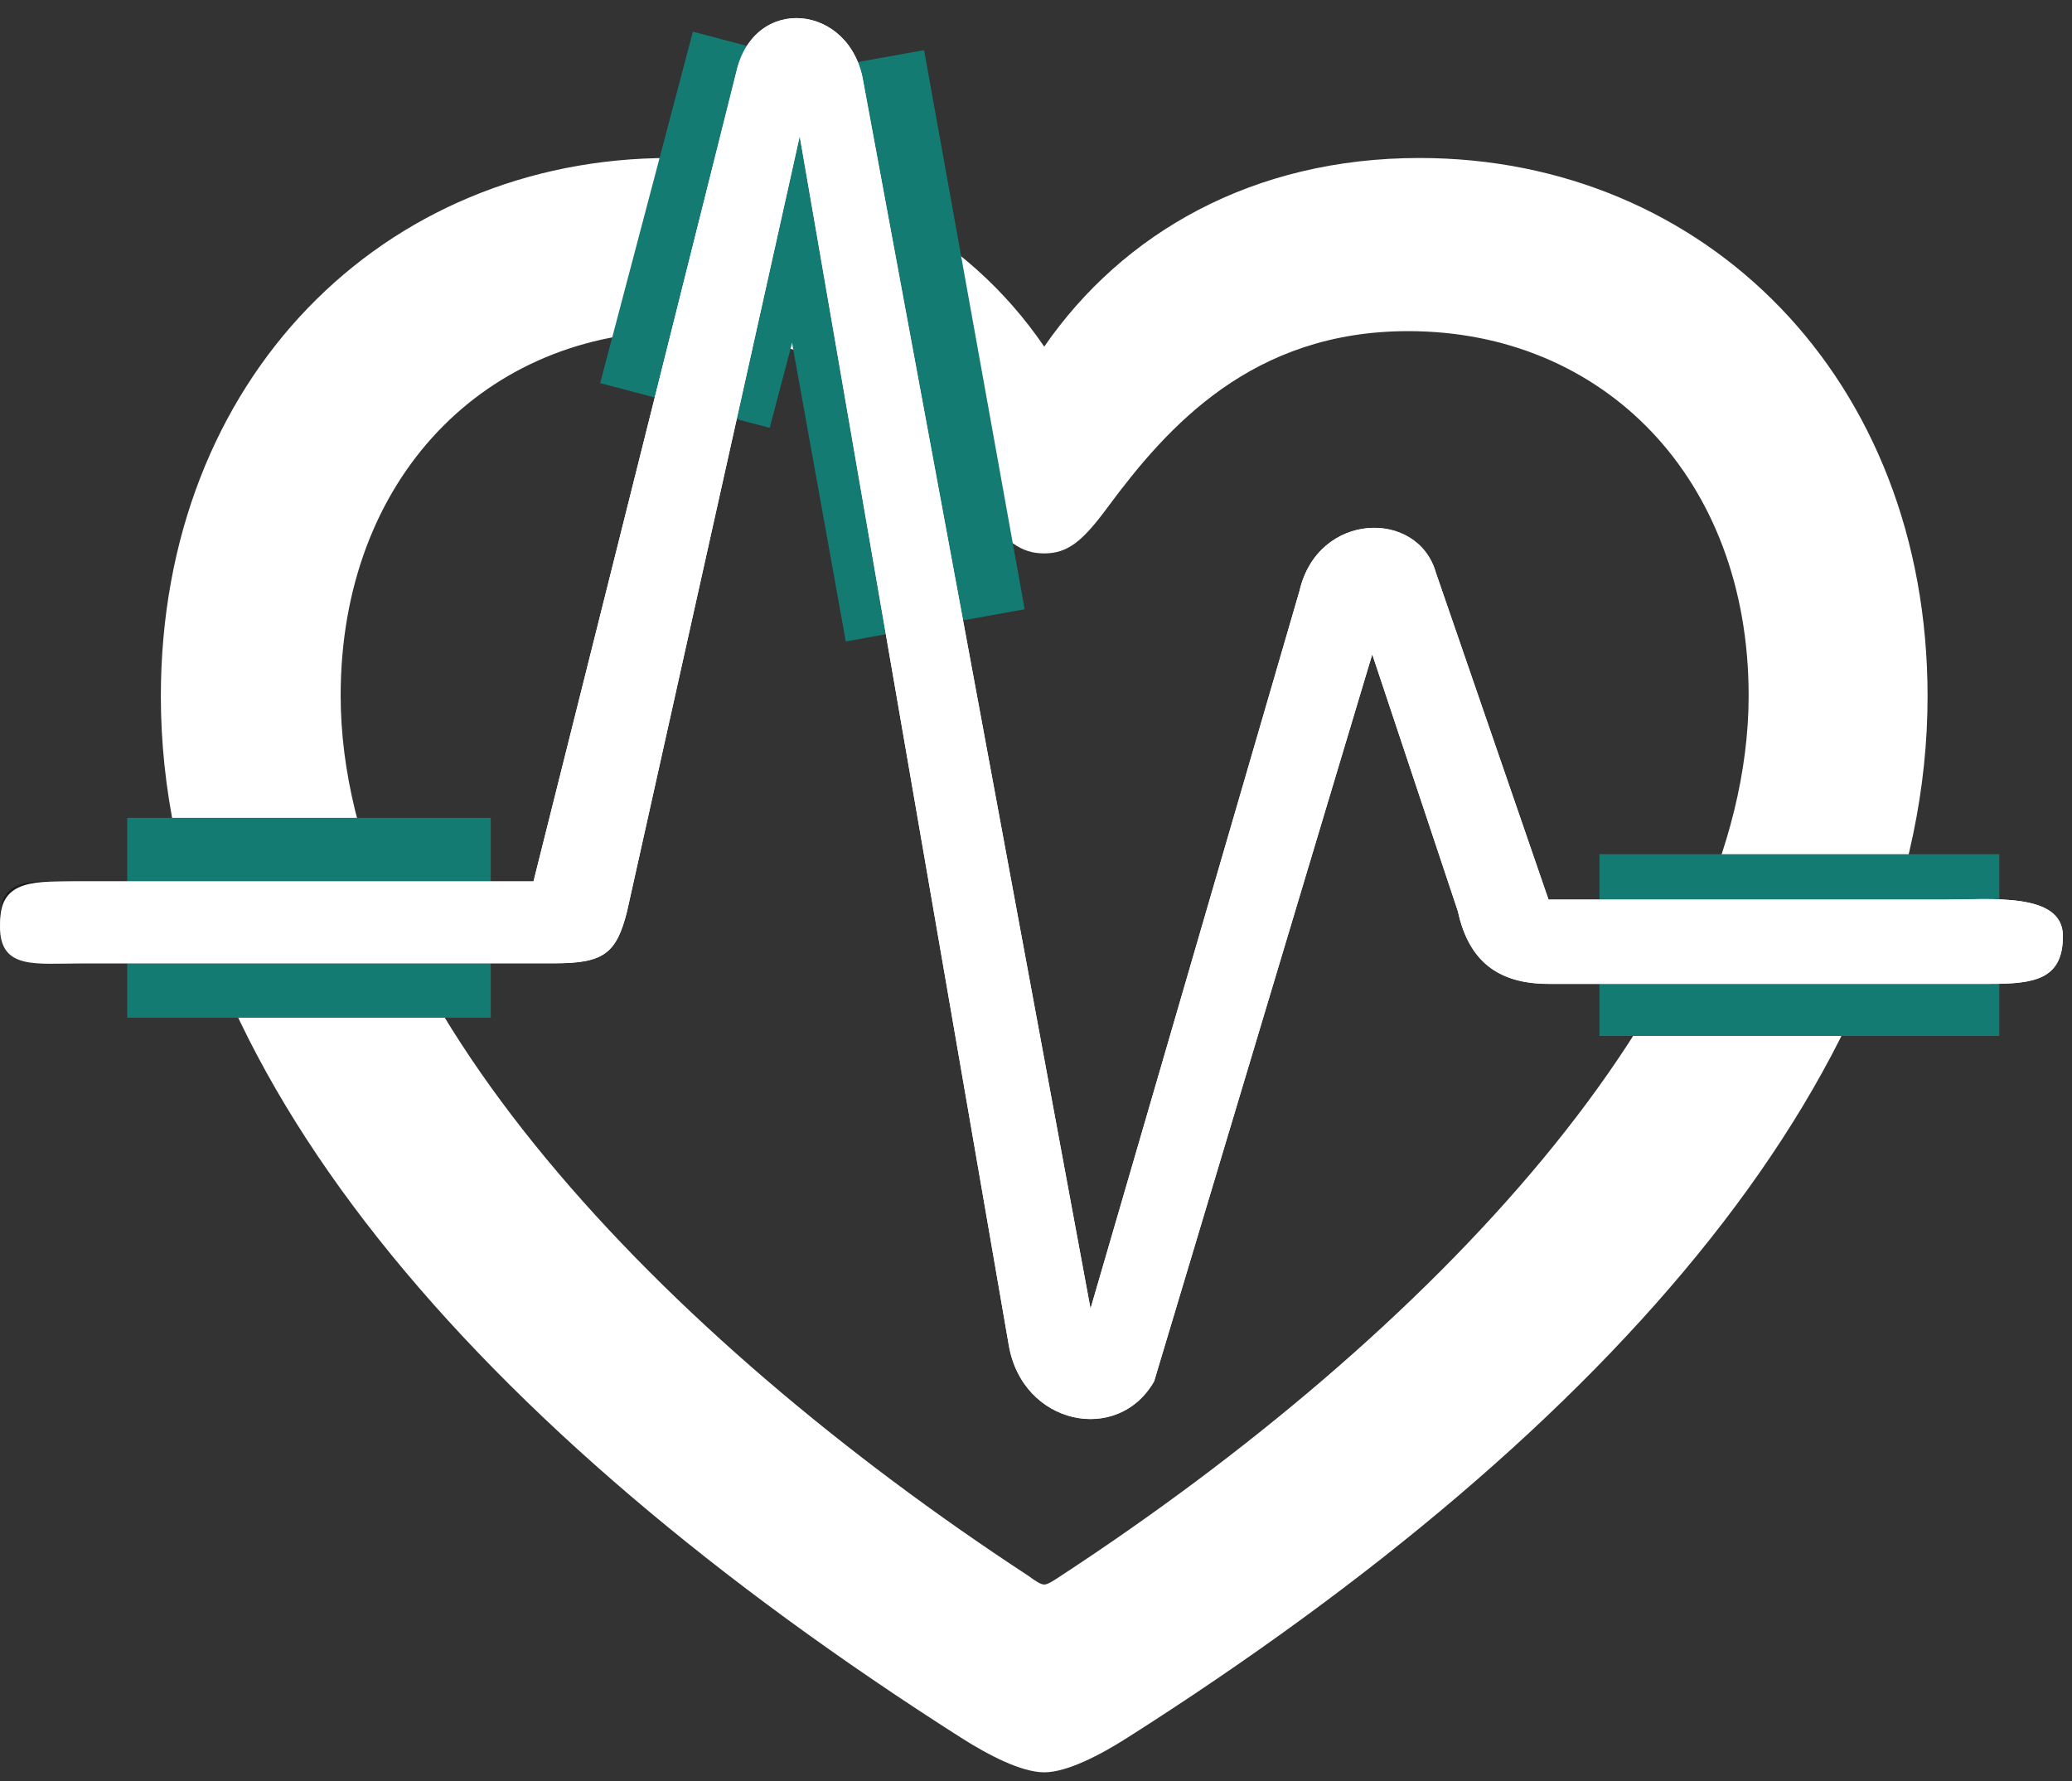 <svg width="114" height="98" viewBox="0 0 114 98" fill="none" xmlns="http://www.w3.org/2000/svg">
<rect x="0" y="0" width="114" height="98" fill="#333333" stroke="none"/>
<path d="M8.85 38.317C8.85 58.556 26.091 78.558 52.889 95.621C54.378 96.569 56.203 97.517 57.452 97.517C58.7 97.517 60.526 96.569 62.014 95.621C88.861 78.558 106.054 58.556 106.054 38.317C106.054 20.827 93.808 8.693 78.103 8.693C68.93 8.693 61.774 12.816 57.452 19.073C53.226 12.864 46.022 8.693 36.849 8.693C21.096 8.693 8.85 20.827 8.85 38.317ZM18.743 38.269C18.743 26.325 26.715 18.22 37.425 18.22C46.07 18.22 50.92 23.386 53.946 27.889C55.291 29.832 56.203 30.449 57.452 30.449C58.749 30.449 59.565 29.785 60.958 27.889C64.224 23.481 68.882 18.22 77.479 18.22C88.237 18.22 96.209 26.325 96.209 38.269C96.209 54.953 78.631 73.439 58.364 86.71C57.932 86.995 57.644 87.184 57.452 87.184C57.26 87.184 56.972 86.995 56.587 86.71C36.321 73.439 18.743 54.953 18.743 38.269Z" fill="white"/>
<rect x="7" y="45" width="20" height="11" fill="#147B72"/>
<rect x="88" y="47" width="22" height="10" fill="#147B72"/>
<path d="M33.02 21.08L38.123 1.742L47.45 4.203L42.348 23.541L33.02 21.08Z" fill="#147B72"/>
<rect x="46.534" y="35.293" width="31.258" height="10" transform="rotate(-100.197 46.534 35.293)" fill="#147B72"/>
<path d="M4.501 53.006L30.5 53.005C33.206 53.005 33.917 52.48 34.5 50.15L44 7.5L55.5 74.005C56.243 78.408 61.5 79.505 63.5 76.005L75.5 36.006L80.213 50.15C80.796 52.843 82.388 54.138 85.199 54.138H109.5C111.94 54.138 113.5 53.888 113.5 51.506C113.5 49.071 109 49.5 109.5 49.5H85.199L79 31.506C78 28.006 72.508 28.155 71.5 32.506L60 72.006L47.5 4.505C46.81 0.207 41.455 -0.345 40.5 4.006L29.5 48.5H4.5C2.007 48.5 0 48.123 0 50.506C0 52.888 2.007 53.006 4.501 53.006Z" fill="#1C1C1E"/>
<path d="M4.501 53.006L30.5 53.005C33.206 53.005 33.917 52.48 34.5 50.15L44 7.5L55.5 74.005C56.243 78.408 61.5 79.505 63.5 76.005L75.5 36.006L80.213 50.15C80.796 52.843 82.388 54.138 85.199 54.138H109.5C111.94 54.138 113.5 53.888 113.5 51.506C113.5 49.072 109.493 49.5 107 49.5H97H85.199L79 31.506C78 28.006 72.508 28.155 71.5 32.506L60 72.006L47.5 4.506C46.81 0.207 41.455 -0.345 40.5 4.006L29.352 48.5H4.501C2.007 48.5 0 48.618 0 51C0 53.383 2.007 53.006 4.501 53.006Z" fill="white"/>
<path d="M4.501 53L30.5 53C33.206 53 33.917 52.475 34.5 50.144L44 7.494L55.5 74C56.243 78.402 61.5 79.5 63.5 76L75.5 36L80.213 50.144C80.796 52.837 82.388 54.132 85.199 54.132H109.5C111.94 54.132 113.5 53.883 113.5 51.5C113.5 49.066 109.493 49.495 107 49.495H97H85.199L79 31.5C78 28 72.508 28.149 71.5 32.5L60 72L47.5 4.5C46.81 0.201 41.455 -0.351 40.5 4L29.352 48.495H4.501C2.007 48.495 0.01 48.34 0.01 50.722C0.01 53.105 2.007 53 4.501 53Z" fill="white"/>
</svg>
